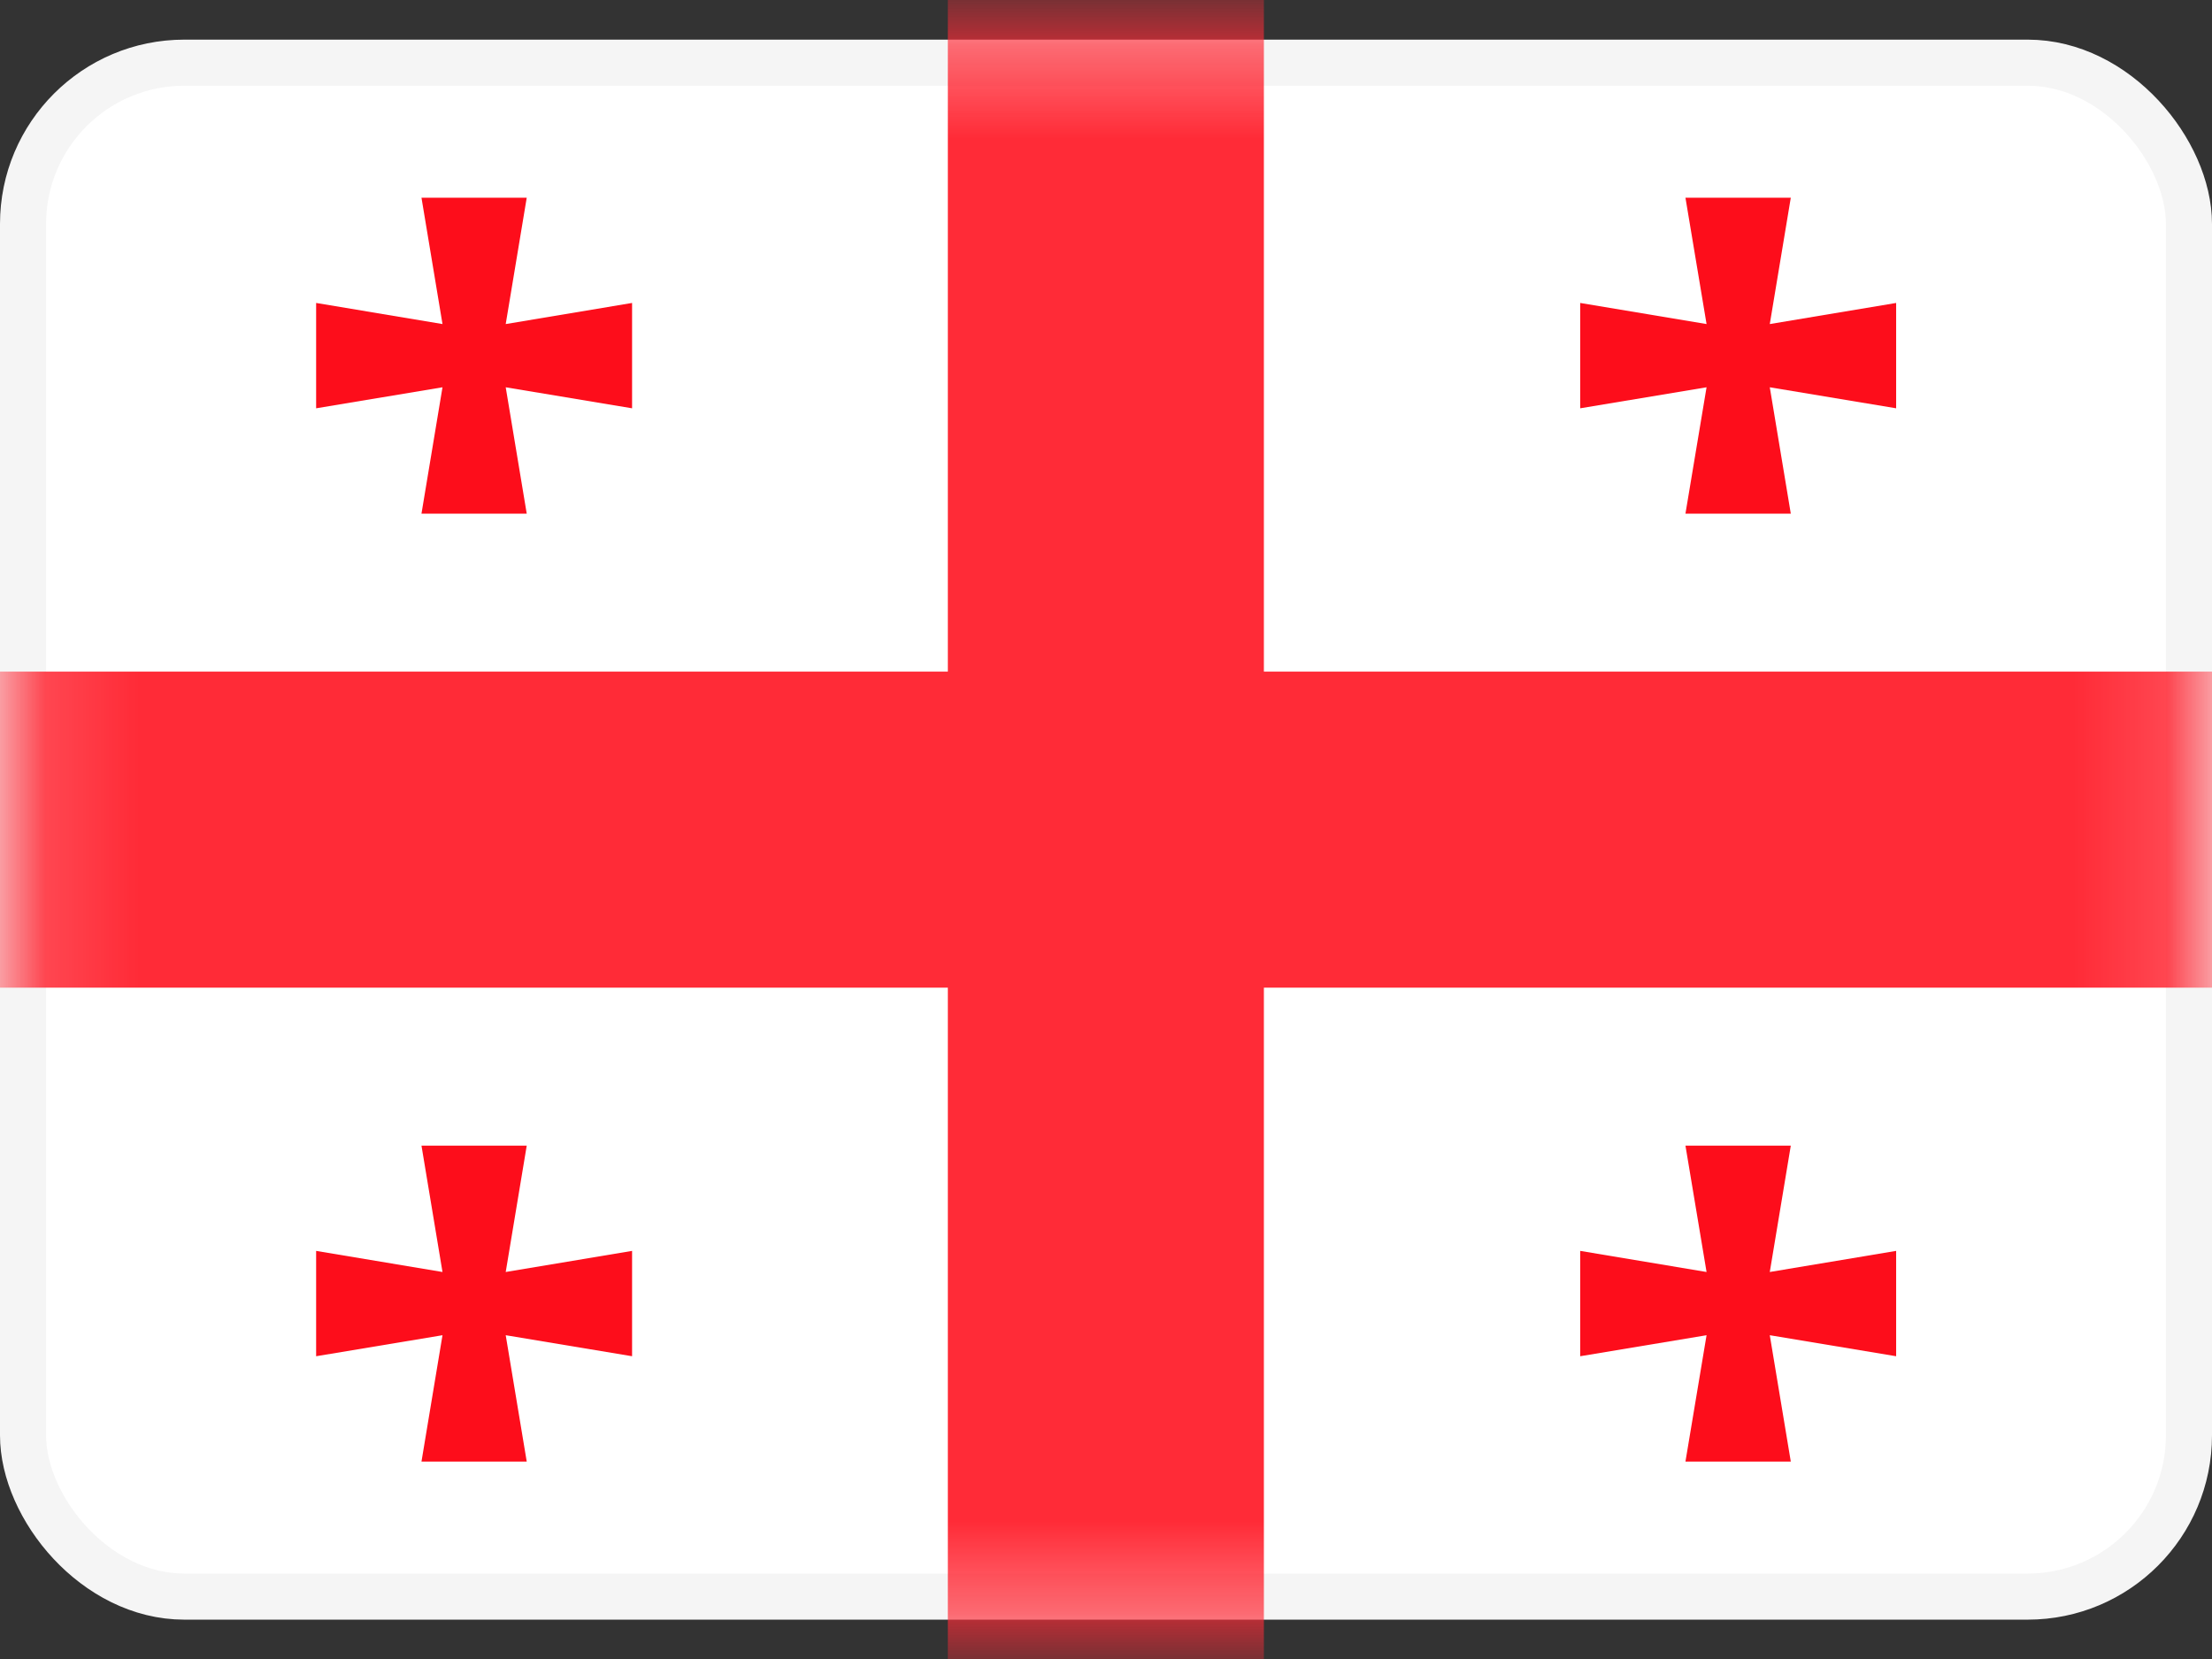 <svg width="24" height="18" viewBox="0 0 24 18" fill="none" xmlns="http://www.w3.org/2000/svg">
<rect x="0" y="0" width="24" height="18" fill="#333333" stroke="none"/>
<rect x="0.25" y="0.68" width="23.5" height="16.643" rx="1.75" fill="white" stroke="#F5F5F5" stroke-width="0.5"/>
<mask id="mask0_4083_6970" style="mask-type:luminance" maskUnits="userSpaceOnUse" x="0" y="0" width="24" height="18">
<rect x="0.25" y="0.68" width="23.5" height="16.643" rx="1.75" fill="white" stroke="white" stroke-width="0.5"/>
</mask>
<g mask="url(#mask0_4083_6970)">
<path fill-rule="evenodd" clip-rule="evenodd" d="M13.713 18.716H10.284V10.716H-1.145V7.287H10.284V-0.713H13.713V7.287H25.141V10.716H13.713V18.716Z" fill="#FF2B37"/>
<path fill-rule="evenodd" clip-rule="evenodd" d="M18.516 4.202L17.145 4.43V3.287L18.516 3.516L18.287 2.145H19.43L19.202 3.516L20.573 3.287V4.43L19.202 4.202L19.43 5.573H18.287L18.516 4.202Z" fill="#FD0D1B"/>
<path fill-rule="evenodd" clip-rule="evenodd" d="M4.801 4.202L3.43 4.43V3.287L4.801 3.516L4.573 2.145H5.715L5.487 3.516L6.858 3.287V4.43L5.487 4.202L5.715 5.573H4.573L4.801 4.202Z" fill="#FD0D1B"/>
<path fill-rule="evenodd" clip-rule="evenodd" d="M4.801 14.487L3.43 14.715V13.572L4.801 13.801L4.573 12.43H5.715L5.487 13.801L6.858 13.572V14.715L5.487 14.487L5.715 15.858H4.573L4.801 14.487Z" fill="#FD0D1B"/>
<path fill-rule="evenodd" clip-rule="evenodd" d="M18.516 14.487L17.145 14.715V13.572L18.516 13.801L18.287 12.43H19.43L19.202 13.801L20.573 13.572V14.715L19.202 14.487L19.43 15.858H18.287L18.516 14.487Z" fill="#FD0D1B"/>
</g>
</svg>
